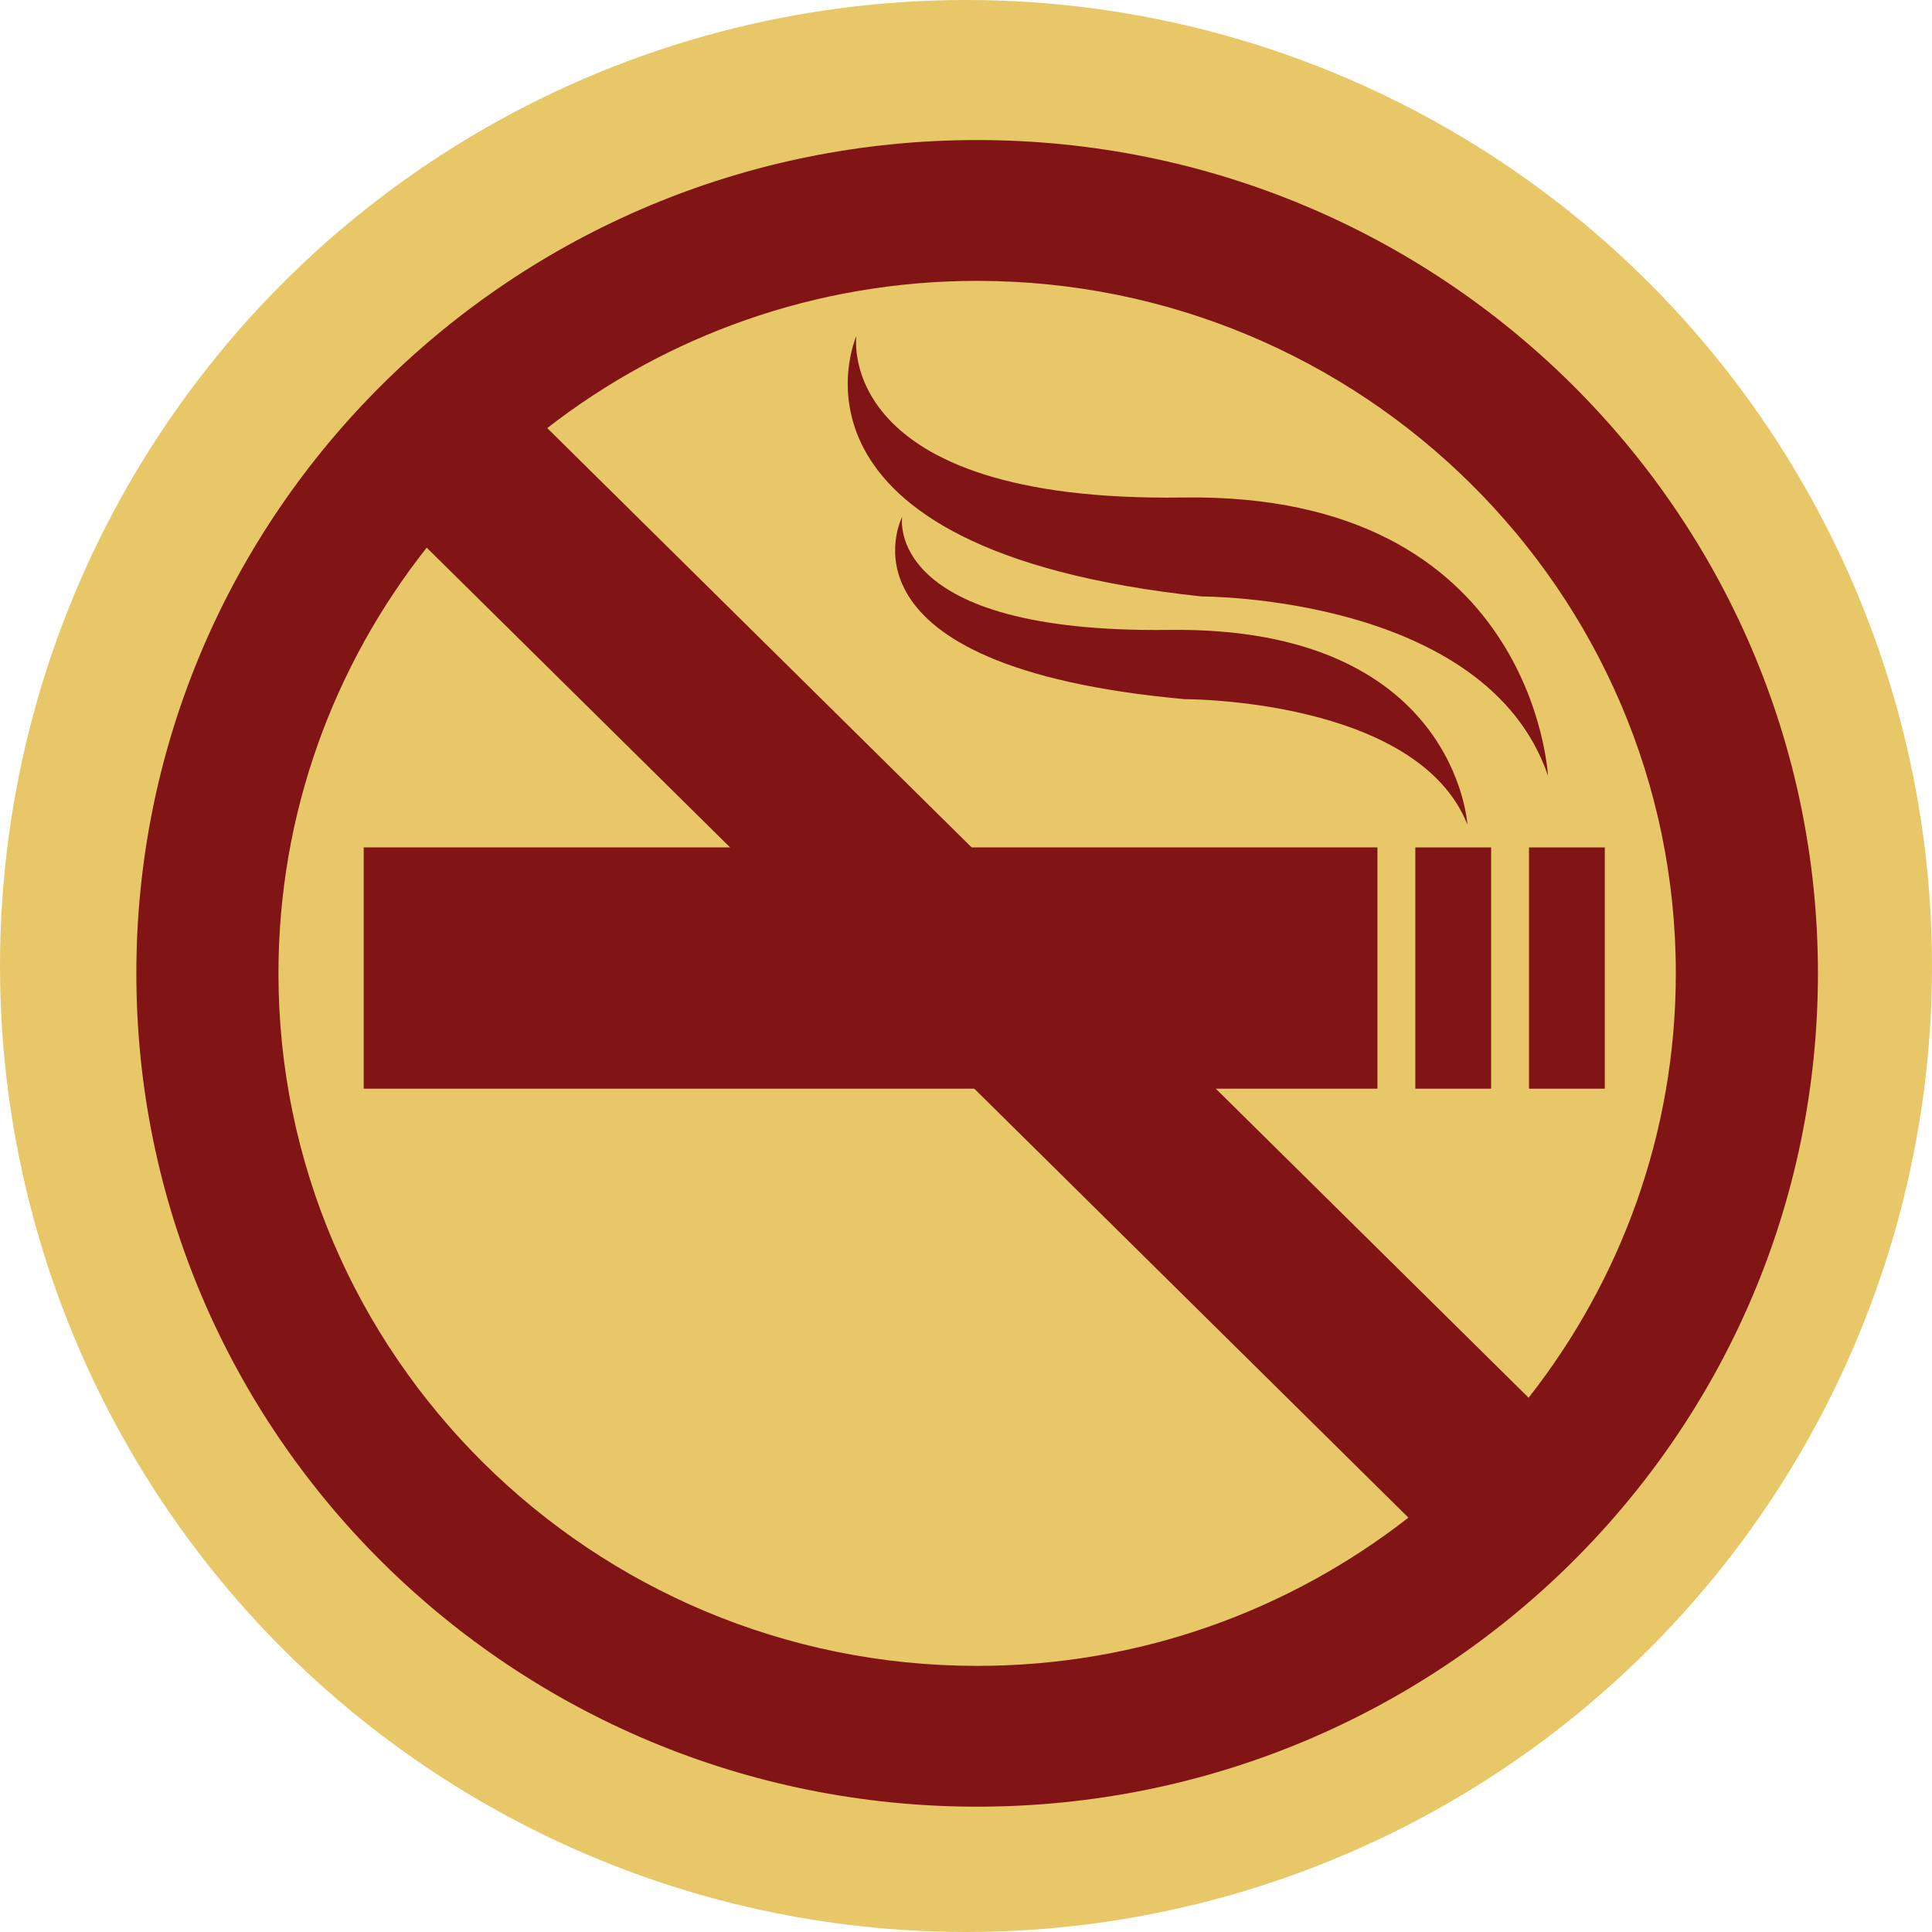<?xml version="1.0" encoding="UTF-8" standalone="no"?>
<!-- Generator: Adobe Illustrator 19.0.0, SVG Export Plug-In . SVG Version: 6.00 Build 0)  -->

<svg
   xmlns:dc="http://purl.org/dc/elements/1.1/"
   xmlns:cc="http://creativecommons.org/ns#"
   xmlns:rdf="http://www.w3.org/1999/02/22-rdf-syntax-ns#"
   xmlns:svg="http://www.w3.org/2000/svg"
   xmlns="http://www.w3.org/2000/svg"
   xmlns:sodipodi="http://sodipodi.sourceforge.net/DTD/sodipodi-0.dtd"
   xmlns:inkscape="http://www.inkscape.org/namespaces/inkscape"
   version="1.1"
   id="Layer_1"
   x="0px"
   y="0px"
   viewBox="0 0 511.999 511.999"
   style="enable-background:new 0 0 511.999 511.999;"
   xml:space="preserve"
   sodipodi:docname="serv-no-smoking-sign.svg"
   inkscape:version="0.92.1 r15371"><defs
   id="defs4536" /><sodipodi:namedview
   pagecolor="#ffffff"
   bordercolor="#666666"
   borderopacity="1"
   objecttolerance="10"
   gridtolerance="10"
   guidetolerance="10"
   inkscape:pageopacity="0"
   inkscape:pageshadow="2"
   inkscape:window-width="1366"
   inkscape:window-height="705"
   id="namedview4534"
   showgrid="false"
   inkscape:zoom="1.0195333"
   inkscape:cx="255.9995"
   inkscape:cy="259.26519"
   inkscape:window-x="-8"
   inkscape:window-y="-8"
   inkscape:window-maximized="1"
   inkscape:current-layer="Layer_1" />
<circle
   style="fill:#e8c769;fill-opacity:1;stroke:none;stroke-width:1.246"
   id="path4542"
   cx="256"
   cy="255.999"
   r="256" />


<g
   id="g4503">
</g>
<g
   id="g4505">
</g>
<g
   id="g4507">
</g>
<g
   id="g4509">
</g>
<g
   id="g4511">
</g>
<g
   id="g4513">
</g>
<g
   id="g4515">
</g>
<g
   id="g4517">
</g>
<g
   id="g4519">
</g>
<g
   id="g4521">
</g>
<g
   id="g4523">
</g>
<g
   id="g4525">
</g>
<g
   id="g4527">
</g>
<g
   id="g4529">
</g>
<g
   id="g4531">
</g>
<g
   id="g6303"
   transform="matrix(7.532,0,0,7.465,36.133,37.114)"
   style="fill:#811414;fill-opacity:1"><g
     id="g6242"
     style="fill:#811414;fill-opacity:1">
	<g
   id="g6240"
   style="fill:#811414;fill-opacity:1">
		<path
   id="path6230"
   d="m 29.583,59.166 c 16.338,0 29.583,-13.245 29.583,-29.583 C 59.166,13.245 45.921,0 29.583,0 13.245,-0.001 0,13.244 0,29.583 0,45.921 13.245,59.166 29.583,59.166 Z m 0,-54.167 c 13.556,0 24.583,11.028 24.583,24.583 0,5.674 -1.938,10.902 -5.18,15.066 L 37.98,33.677 h 5.687 V 25.112 H 29.39 L 14.457,10.225 C 18.632,6.956 23.882,4.999 29.583,4.999 Z M 10.216,14.47 20.891,25.112 H 8 v 8.565 h 21.483 l 15.274,15.228 c -4.182,3.292 -9.45,5.263 -15.173,5.263 C 16.028,54.166 5,43.139 5,29.583 5,23.887 6.952,18.642 10.216,14.47 Z"
   inkscape:connector-curvature="0"
   style="fill:#811414;fill-opacity:1" />
		<rect
   id="rect6232"
   height="8.565"
   width="2.667"
   y="25.112"
   x="45"
   style="fill:#811414;fill-opacity:1" />
		<rect
   id="rect6234"
   height="8.565"
   width="2.667"
   y="25.112"
   x="49"
   style="fill:#811414;fill-opacity:1" />
		<path
   id="path6236"
   d="m 37.494,16.204 c 0,0 10.006,-0.041 12.173,6.36 0,0 -0.5,-10.059 -12.833,-9.874 -12.333,0.185 -11.5,-5.733 -11.5,-5.733 0,0 -3.346,7.582 12.16,9.247 z"
   inkscape:connector-curvature="0"
   style="fill:#811414;fill-opacity:1" />
		<path
   id="path6238"
   d="m 46.833,24.298 c 0,0 -0.409,-7.038 -10.489,-6.908 -10.081,0.129 -9.399,-4.011 -9.399,-4.011 0,0 -2.734,5.305 9.94,6.47 -10e-4,-0.001 8.177,-0.029 9.948,4.449 z"
   inkscape:connector-curvature="0"
   style="fill:#811414;fill-opacity:1" />
	</g>
</g><g
     id="g6244"
     style="fill:#811414;fill-opacity:1">
</g><g
     id="g6246"
     style="fill:#811414;fill-opacity:1">
</g><g
     id="g6248"
     style="fill:#811414;fill-opacity:1">
</g><g
     id="g6250"
     style="fill:#811414;fill-opacity:1">
</g><g
     id="g6252"
     style="fill:#811414;fill-opacity:1">
</g><g
     id="g6254"
     style="fill:#811414;fill-opacity:1">
</g><g
     id="g6256"
     style="fill:#811414;fill-opacity:1">
</g><g
     id="g6258"
     style="fill:#811414;fill-opacity:1">
</g><g
     id="g6260"
     style="fill:#811414;fill-opacity:1">
</g><g
     id="g6262"
     style="fill:#811414;fill-opacity:1">
</g><g
     id="g6264"
     style="fill:#811414;fill-opacity:1">
</g><g
     id="g6266"
     style="fill:#811414;fill-opacity:1">
</g><g
     id="g6268"
     style="fill:#811414;fill-opacity:1">
</g><g
     id="g6270"
     style="fill:#811414;fill-opacity:1">
</g><g
     id="g6272"
     style="fill:#811414;fill-opacity:1">
</g></g></svg>